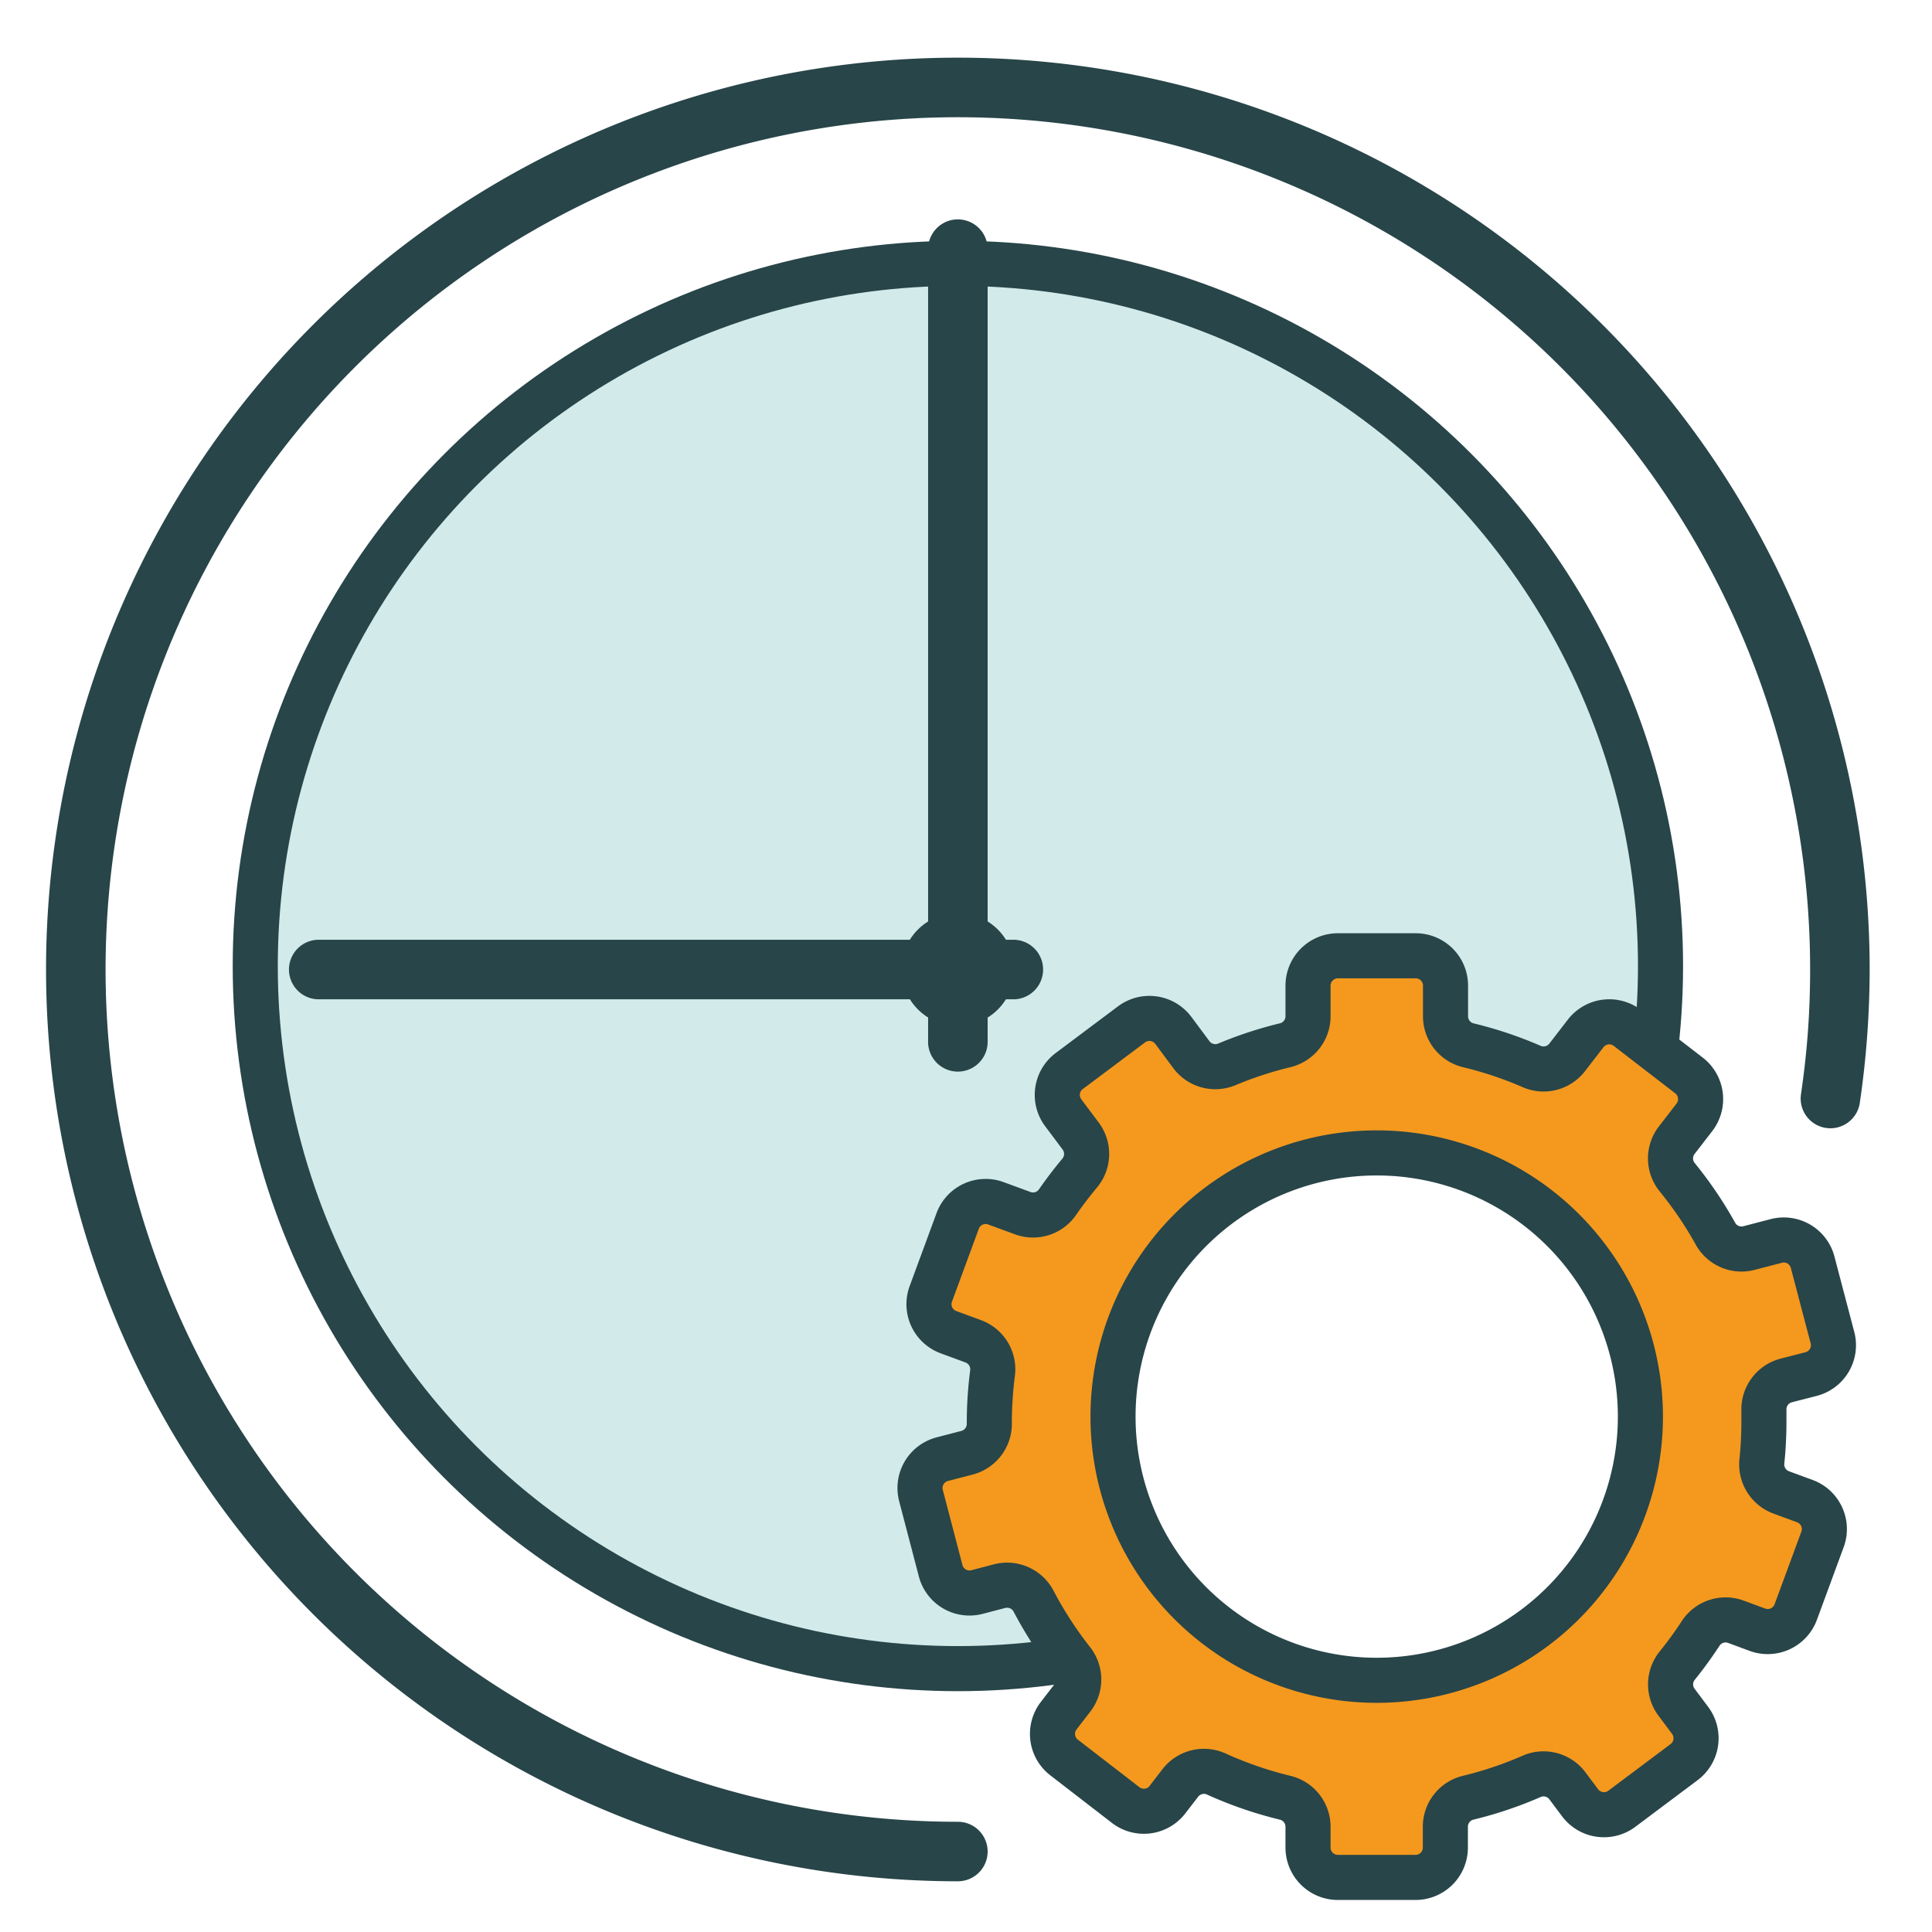 <svg id="Capa_1" data-name="Capa 1" xmlns="http://www.w3.org/2000/svg" xmlns:xlink="http://www.w3.org/1999/xlink" viewBox="0 0 600 600"><defs><style>.cls-1{fill:none;}.cls-2{clip-path:url(#clip-path);}.cls-3{fill:#d2eae9;}.cls-3,.cls-6{stroke:#284549;stroke-linecap:round;stroke-linejoin:round;stroke-width:14px;}.cls-4,.cls-5{fill:#284549;}.cls-5{fill-rule:evenodd;}.cls-6{fill:#f4991e;}</style><clipPath id="clip-path"><path class="cls-1" d="M503.48,368,436.3,342.26l-77.39,12.88-29.05,54.55-5.59,51.88,5.59,23,33.31,37.3L315,543.2l-225.58-25L-61.18,345.91s7.65-165.82,11-170.93S139.51,39.77,144.61,38.07s235.92-6,282.94-3.4S530.69,53.38,540.9,55.93s39.74,177.73,39.74,177.73l23.19,94.4Z"/></clipPath></defs><g class="cls-2"><circle class="cls-3" cx="297.48" cy="300" r="218.21"/></g><path class="cls-4" d="M297.48,584.25a9.24,9.24,0,0,0,0-18.48A264.68,264.68,0,1,1,562.15,301.09q0,9.9-.7,19.44t-2.14,19.3a9.23,9.23,0,1,0,18.27,2.67q1.51-10.25,2.28-20.67t.78-20.74A283.17,283.17,0,1,0,297.48,584.25Z"/><path class="cls-4" d="M306.72,77.08a9.25,9.25,0,0,0-18.49,0V323.85a9.25,9.25,0,0,0,18.49,0Z"/><path class="cls-4" d="M98.69,291.85a9.25,9.25,0,0,0,0,18.49H315a9.25,9.25,0,0,0,0-18.49Z"/><path class="cls-5" d="M297.48,318.64a17.55,17.55,0,1,0-17.55-17.55A17.59,17.59,0,0,0,297.48,318.64Z"/><path class="cls-6" d="M547.8,441.47c0-1.16,0-2.31,0-3.45a9.27,9.27,0,0,1,6.9-9.3l7.78-2a9.25,9.25,0,0,0,6.61-11.3L562.93,392a9.26,9.26,0,0,0-11.3-6.61l-8.45,2.2a9.23,9.23,0,0,1-10.42-4.44,120,120,0,0,0-11.89-17.55,9.27,9.27,0,0,1-.15-11.5l5.49-7.1a9.28,9.28,0,0,0-1.67-13l-19.1-14.73a9.26,9.26,0,0,0-13,1.67l-5.75,7.45a9.26,9.26,0,0,1-11,2.83A119.66,119.66,0,0,0,456,324.62a9.26,9.26,0,0,1-7.08-9v-9.52a9.26,9.26,0,0,0-9.26-9.27H415.48a9.27,9.27,0,0,0-9.26,9.27v9.51a9.25,9.25,0,0,1-7.11,9A120.51,120.51,0,0,0,381,330.55a9.27,9.27,0,0,1-11-3L364.39,320a9.28,9.28,0,0,0-13-1.86l-19.31,14.47a9.25,9.25,0,0,0-1.86,13l5.4,7.21a9.27,9.27,0,0,1-.33,11.51q-3.63,4.34-6.86,9a9.24,9.24,0,0,1-10.81,3.43l-8.32-3.06a9.25,9.25,0,0,0-11.89,5.49l-8.34,22.64a9.26,9.26,0,0,0,5.49,11.89l7.68,2.83a9.26,9.26,0,0,1,6,9.89,120.37,120.37,0,0,0-1,15c0,.22,0,.44,0,.65a9.27,9.27,0,0,1-6.92,9.07l-7.69,2a9.26,9.26,0,0,0-6.61,11.31l6.11,23.34a9.25,9.25,0,0,0,11.3,6.61l7-1.83a9.29,9.29,0,0,1,10.57,4.7,120.85,120.85,0,0,0,12,18.52,9.28,9.28,0,0,1,.09,11.43l-4.29,5.57a9.25,9.25,0,0,0,1.67,13l19.1,14.75a9.25,9.25,0,0,0,13-1.67l4-5.19A9.27,9.27,0,0,1,377.87,551a120.49,120.49,0,0,0,21.22,7.3,9.28,9.28,0,0,1,7.13,9v6.49a9.27,9.27,0,0,0,9.26,9.26h24.13a9.26,9.26,0,0,0,9.26-9.26v-6.49a9.25,9.25,0,0,1,7.08-9,118.79,118.79,0,0,0,19.7-6.63,9.26,9.26,0,0,1,11.12,2.93l3.93,5.25a9.26,9.26,0,0,0,13,1.86L523,547.25a9.26,9.26,0,0,0,1.86-13l-4.2-5.61a9.25,9.25,0,0,1,.22-11.37,120.8,120.8,0,0,0,7.27-10,9.26,9.26,0,0,1,10.94-3.62l6.7,2.48a9.28,9.28,0,0,0,11.9-5.5L566,478.07a9.25,9.25,0,0,0-5.5-11.89l-7.33-2.7a9.26,9.26,0,0,1-6-9.67A119.79,119.79,0,0,0,547.8,441.47ZM427.55,521.83a81.89,81.89,0,1,1,81.89-81.89A81.89,81.89,0,0,1,427.55,521.83Z"/></svg>